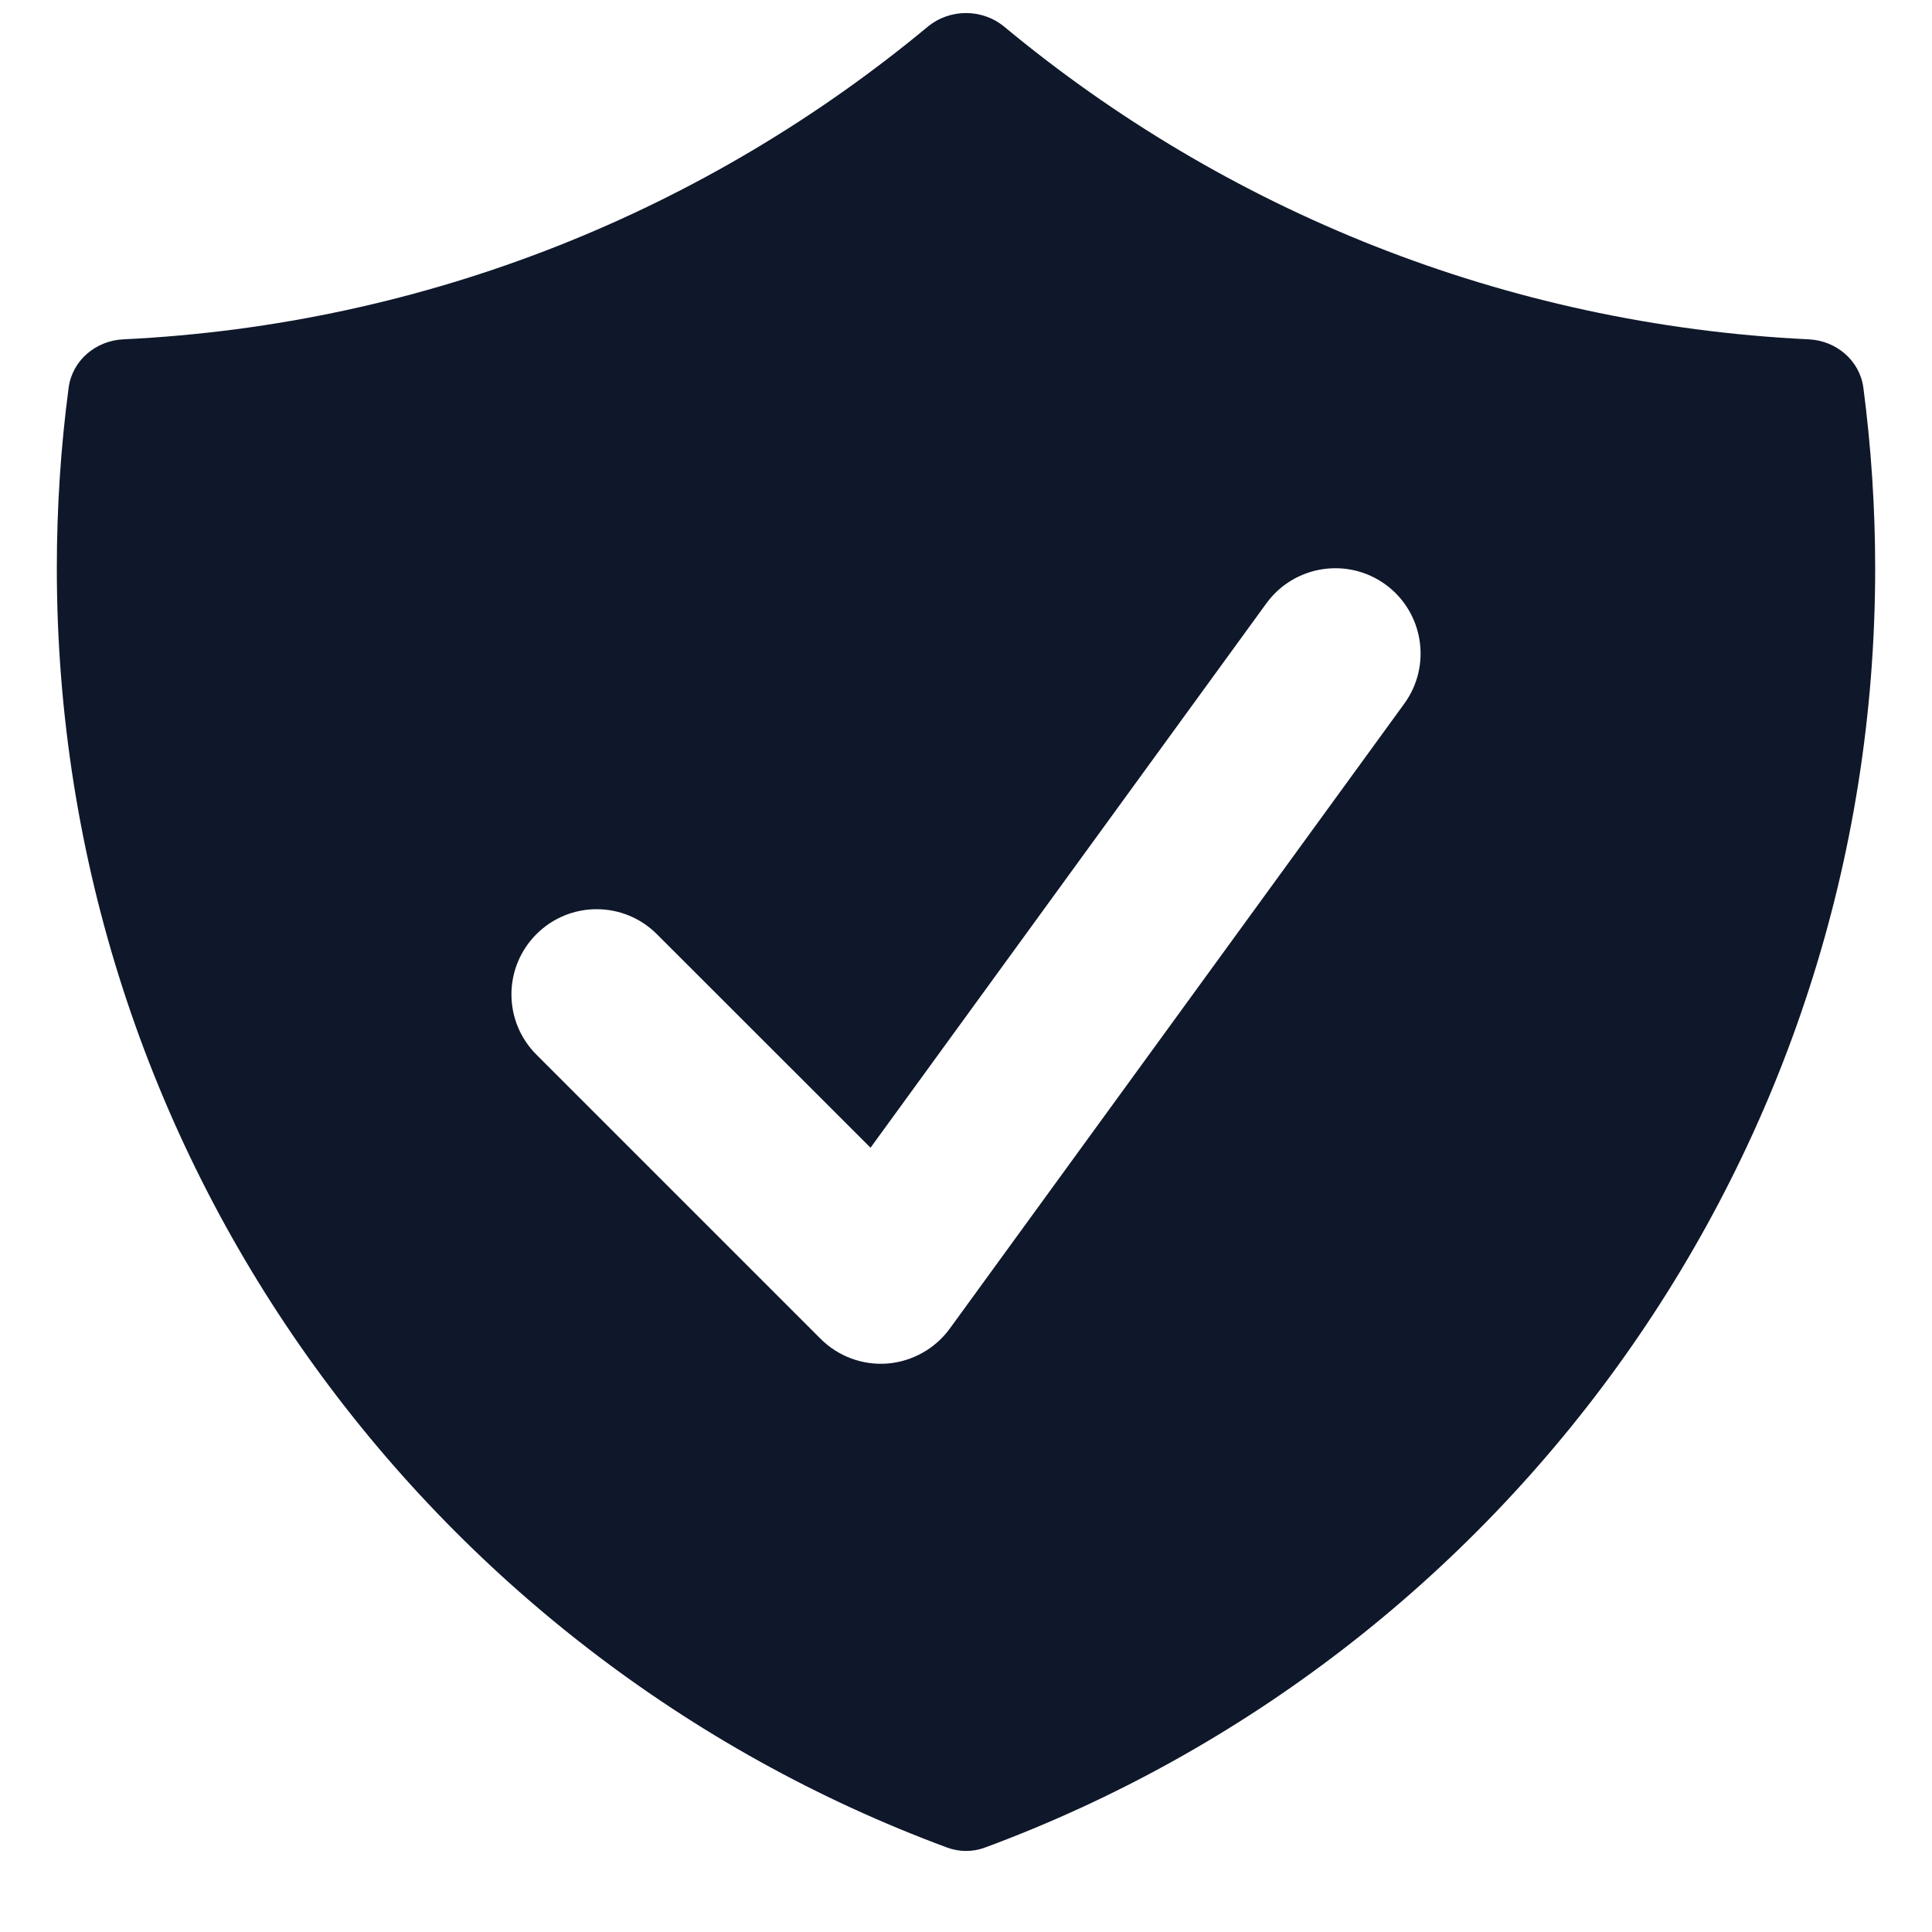 <svg width="18" height="18" viewBox="0 0 16 17" fill="none" xmlns="http://www.w3.org/2000/svg">
<path fill-rule="evenodd" clip-rule="evenodd" d="M7.661 0.237C7.857 0.074 8.143 0.074 8.339 0.237C10.278 1.846 12.732 2.857 15.417 2.986C15.658 2.998 15.864 3.172 15.896 3.411C15.964 3.931 16 4.462 16 5C16 10.163 12.74 14.564 8.167 16.257C8.059 16.297 7.941 16.297 7.834 16.257C3.26 14.564 0 10.163 0 5C0 4.462 0.035 3.931 0.104 3.411C0.136 3.172 0.342 2.998 0.583 2.986C3.268 2.857 5.722 1.846 7.661 0.237ZM11.857 6.191C12.1 5.856 12.026 5.387 11.691 5.143C11.356 4.9 10.887 4.974 10.643 5.309L7.16 10.099L5.28 8.22C4.987 7.927 4.513 7.927 4.22 8.22C3.927 8.513 3.927 8.987 4.22 9.28L6.72 11.78C6.875 11.935 7.09 12.015 7.309 11.998C7.527 11.98 7.728 11.868 7.857 11.691L11.857 6.191Z" fill="#0F172A"/>
</svg>
